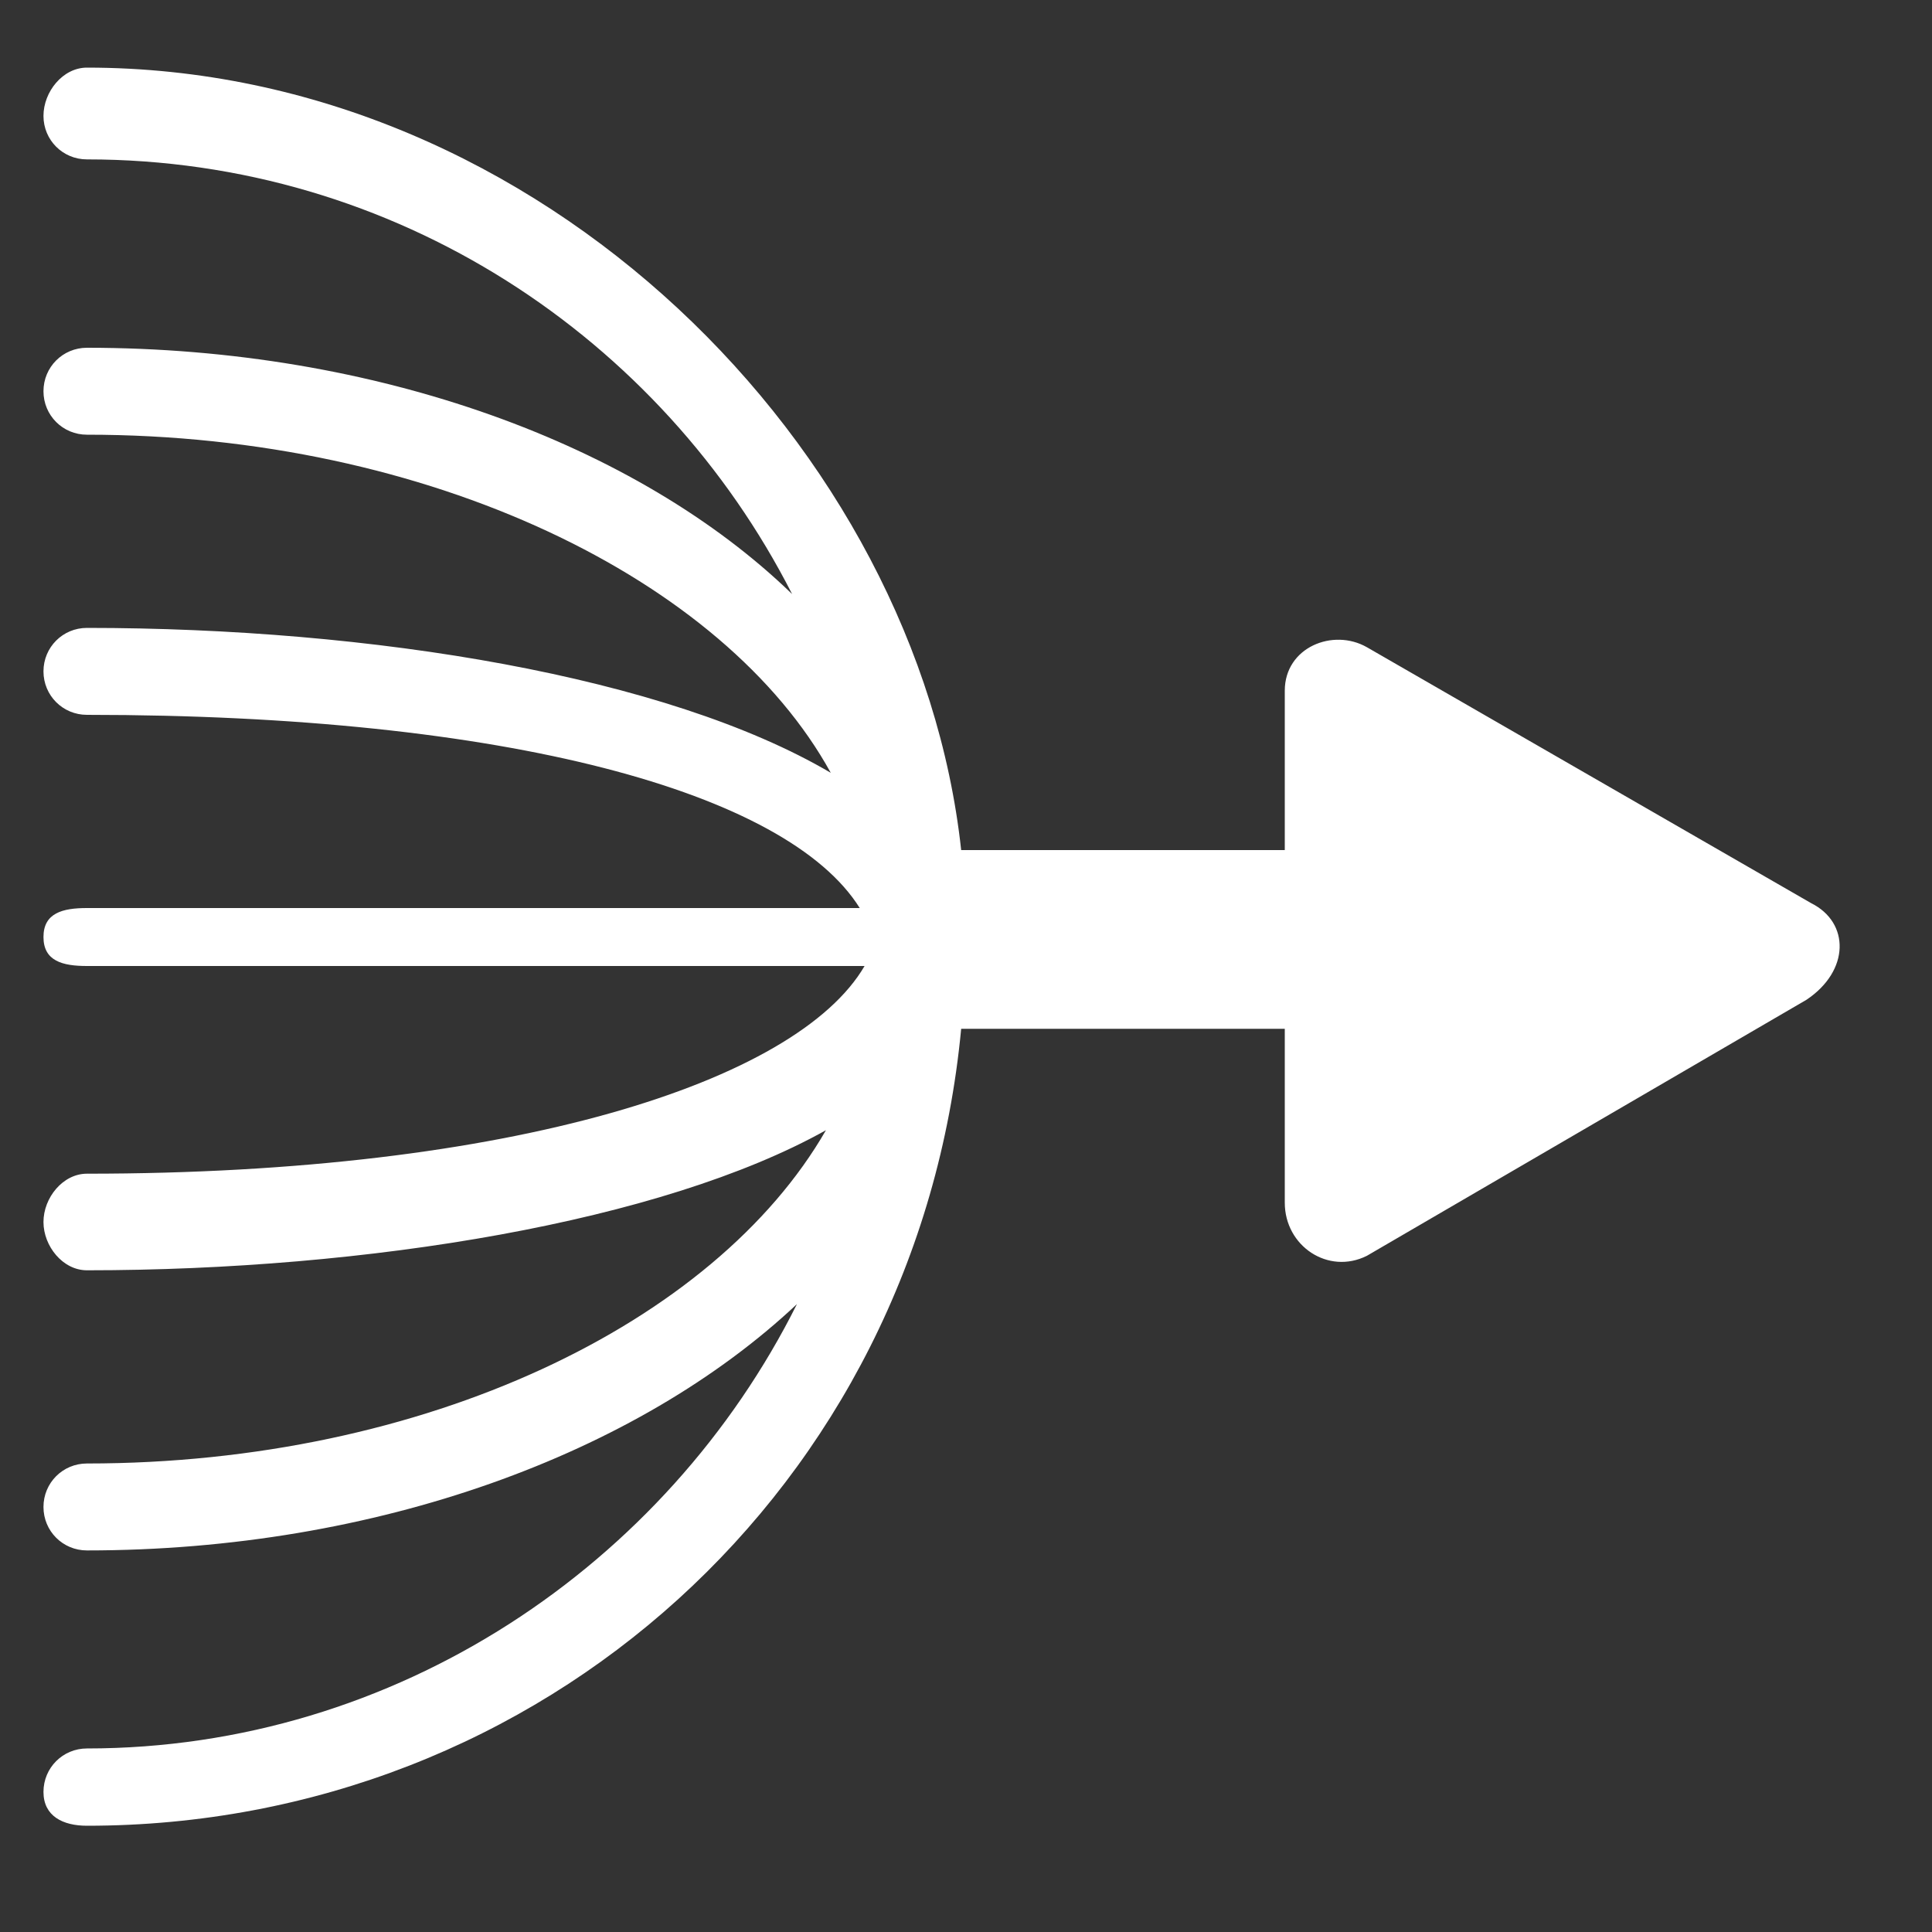 <?xml version="1.0" encoding="utf-8"?>
<!-- Generator: Adobe Illustrator 18.0.0, SVG Export Plug-In . SVG Version: 6.00 Build 0)  -->
<!DOCTYPE svg PUBLIC "-//W3C//DTD SVG 1.1//EN" "http://www.w3.org/Graphics/SVG/1.1/DTD/svg11.dtd">
<svg version="1.1" id="Lag_1" xmlns:x="http://ns.adobe.com/Extensibility/1.0/" xmlns:i="http://ns.adobe.com/AdobeIllustrator/10.0/" xmlns:graph="http://ns.adobe.com/Graphs/1.0/"
	 xmlns="http://www.w3.org/2000/svg" xmlns:xlink="http://www.w3.org/1999/xlink" x="0px" y="0px" width="40px" height="40px"
	 viewBox="0 0 40 40" enable-background="new 0 0 40 40" xml:space="preserve">
<rect x="0" y="0" width="40" height="40" fill="#333333" stroke="none"/>
<g>
	<g>
		<path fill="#FFFFFF" d="M37.5,18.7l-9.2-5.3c-0.7-0.4-1.7,0-1.7,0.9l0,3.3h-6.7C19,9.3,11.2,1.4,1.8,1.4c-0.5,0-0.9,0.5-0.9,1
			s0.4,0.9,0.9,0.9c6.4,0,11.9,3.7,14.6,9C13.2,9.2,7.8,7.2,1.8,7.2c-0.5,0-0.9,0.4-0.9,0.9S1.3,9,1.8,9C8.9,9,15,12,17.2,16
			c-3.4-2-9.5-3-15.4-3c-0.5,0-0.9,0.4-0.9,0.9s0.4,0.9,0.9,0.9c8.7,0,14.5,1.6,16,4h-16c-0.5,0-0.9,0.1-0.9,0.6S1.3,20,1.8,20h16.1
			c-1.4,2.4-7.3,4.3-16.1,4.3c-0.5,0-0.9,0.5-0.9,1s0.4,1,0.9,1c5.8,0,11.9-1,15.3-2.9c-2.3,4-8.3,6.9-15.3,6.9
			c-0.5,0-0.9,0.4-0.9,0.9s0.4,0.9,0.9,0.9c6,0,11.4-2,14.7-5.1c-2.7,5.4-8.3,9.2-14.7,9.2c-0.5,0-0.9,0.4-0.9,0.9s0.4,0.7,0.9,0.7
			c9.4,0,17.2-7,18.1-16.5h6.7l0,3.6c0,0.9,0.9,1.5,1.7,1.1l9.1-5.3C38.3,20.1,38.3,19.1,37.5,18.7z"/>
	</g>
</g>
</svg>
